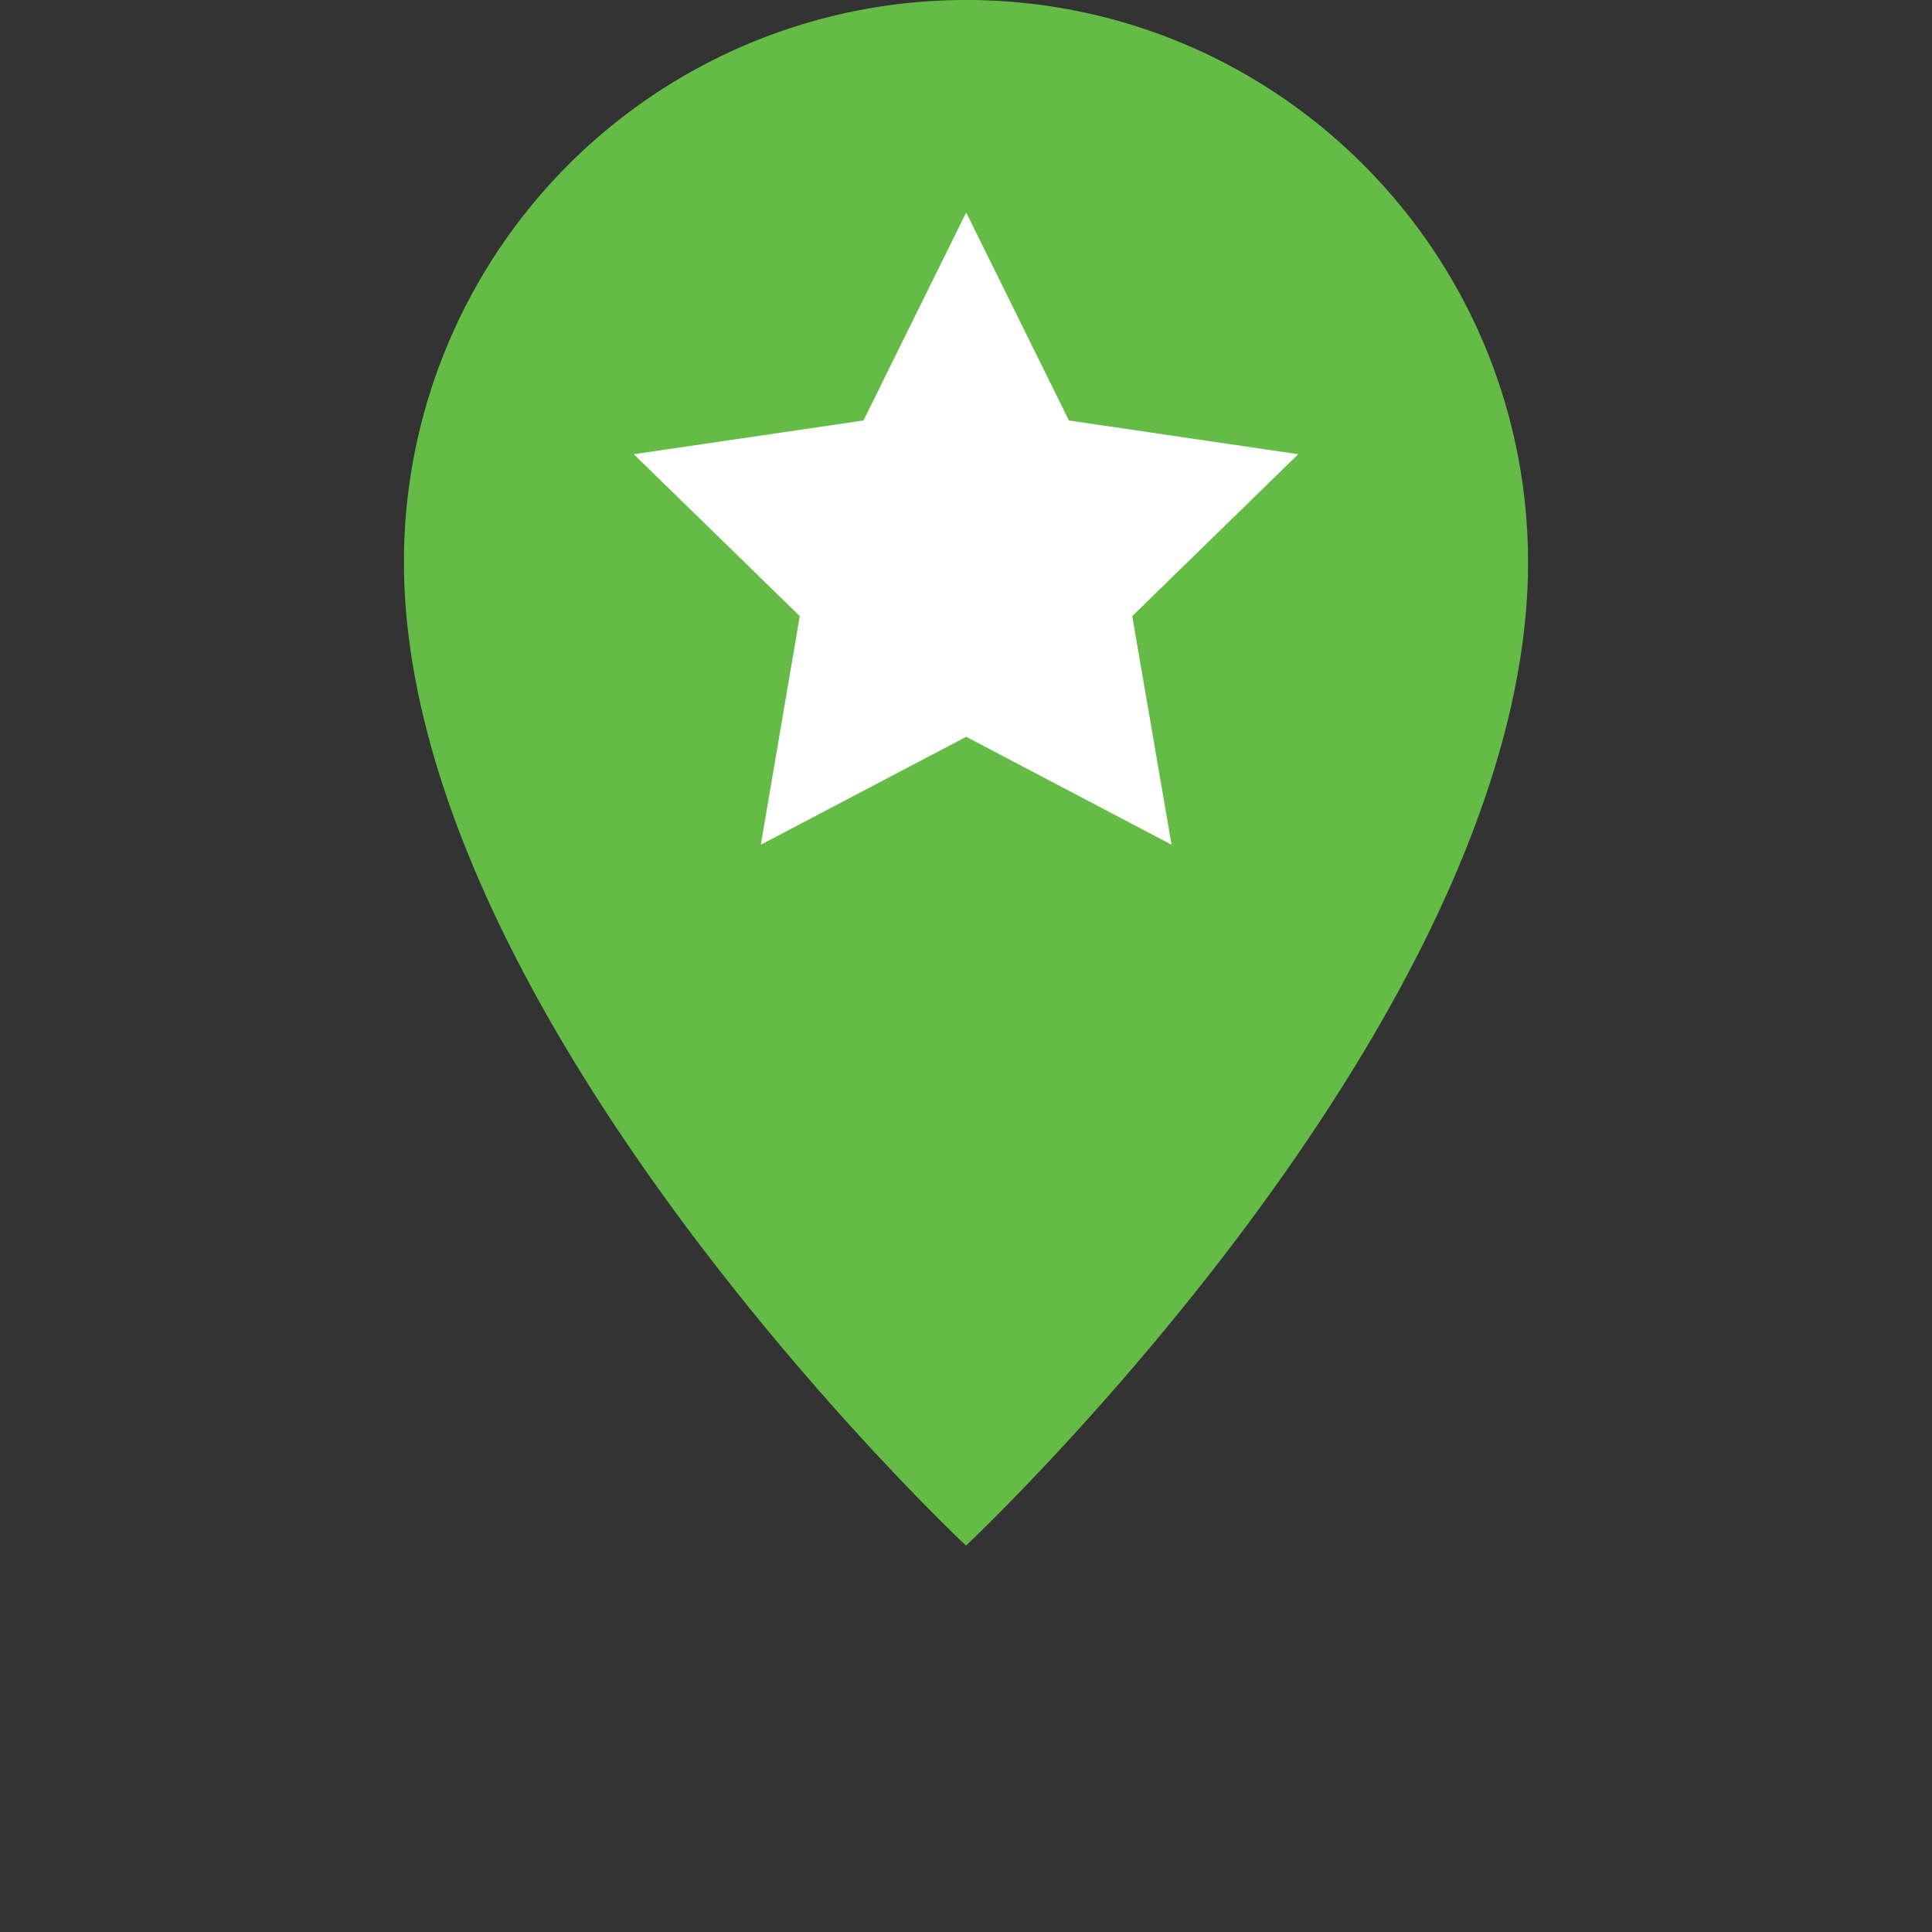 <svg id="pin-sights" xmlns="http://www.w3.org/2000/svg" viewBox="0 0 500 500"><rect x="0" y="0" width="500" height="500" fill="#333333" stroke="none"/><defs><style>.cls-1{fill:#64bc46;}.cls-2{fill:#fff;}</style></defs><title>i</title><path class="cls-1" d="M250,0A145.42,145.42,0,0,0,104.54,145.46C104.54,263.66,250,400,250,400S395.46,263.66,395.46,145.46C395.36,65.09,330.27,0,250,0"/><polygon class="cls-2" points="250.05 54.99 276.63 108.82 335.98 117.55 293.02 159.45 303.2 218.61 250.05 190.68 196.9 218.61 206.98 159.45 164.02 117.55 223.47 108.82 250.05 54.99"/></svg>